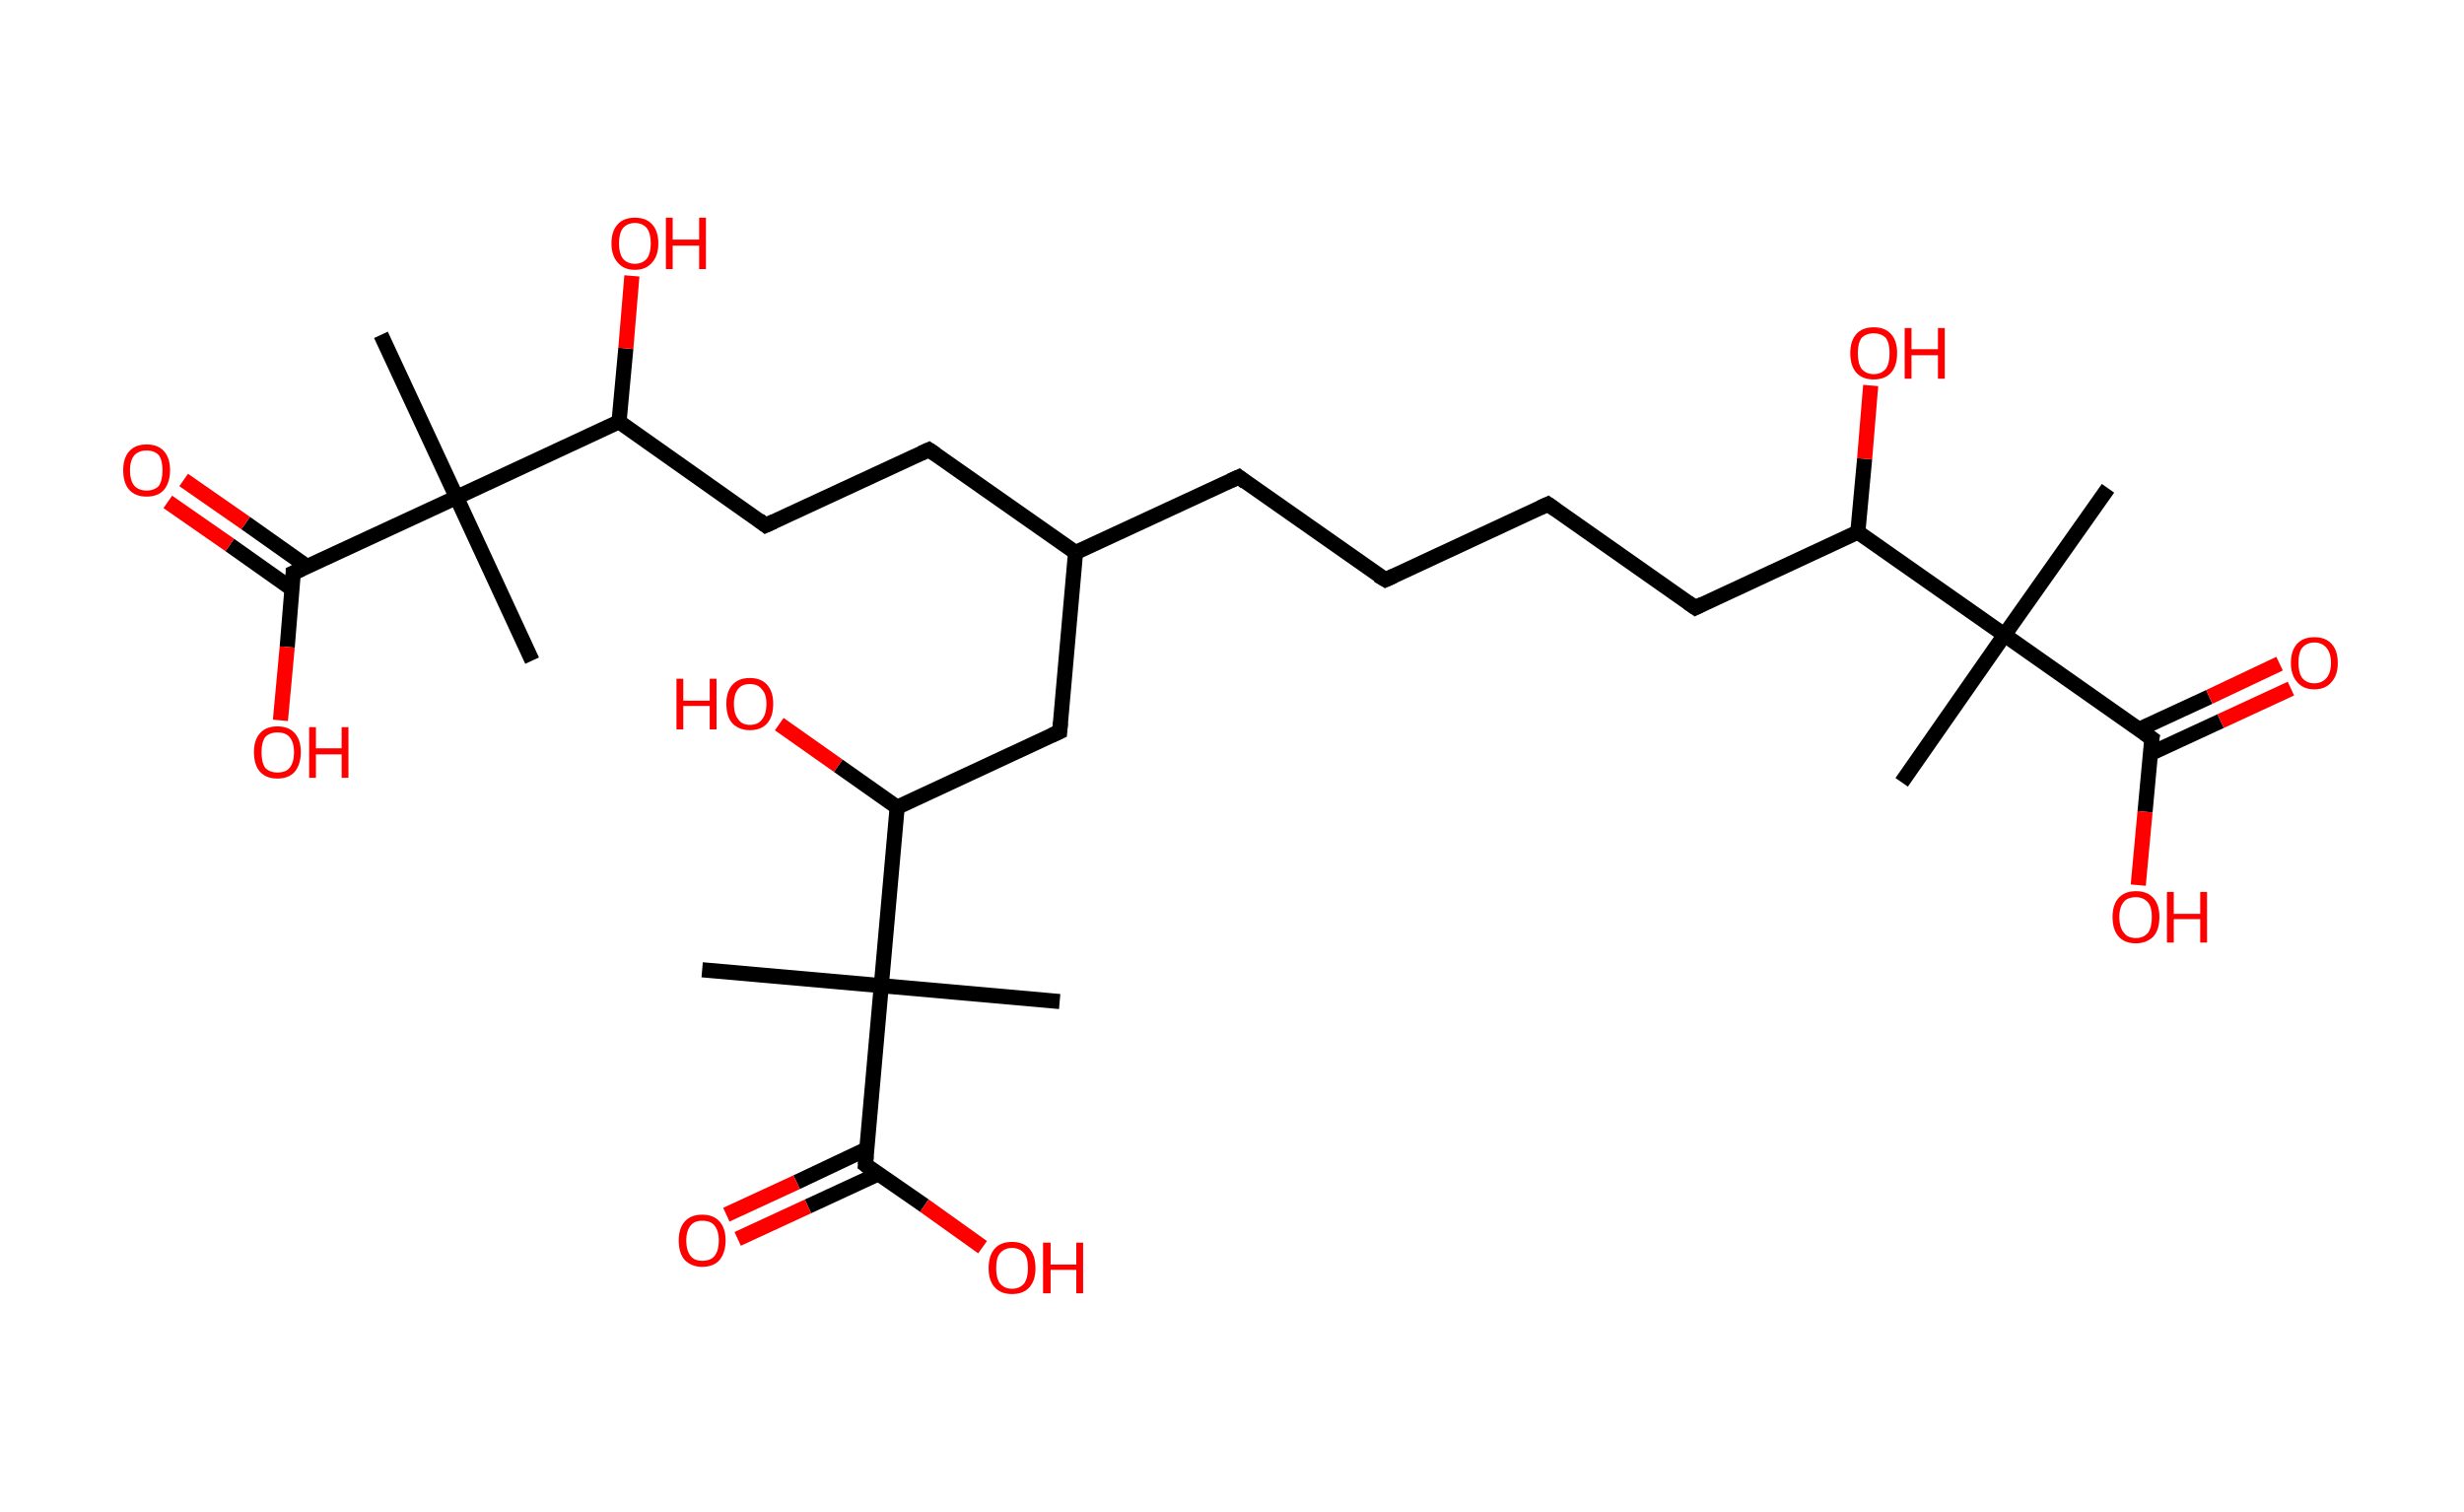 <?xml version='1.0' encoding='ASCII' standalone='yes'?>
<svg xmlns="http://www.w3.org/2000/svg" xmlns:rdkit="http://www.rdkit.org/xml" xmlns:xlink="http://www.w3.org/1999/xlink" version="1.1" baseProfile="full" xml:space="preserve" width="326px" height="200px" viewBox="0 0 326 200">
<!-- END OF HEADER -->
<rect style="opacity:1.0;fill:#FFFFFF;stroke:none" width="326.0" height="200.0" x="0.0" y="0.0"> </rect>
<path class="bond-0 atom-0 atom-1" d="M 278.9,64.6 L 265.2,84.0" style="fill:none;fill-rule:evenodd;stroke:#000000;stroke-width:2.0px;stroke-linecap:butt;stroke-linejoin:miter;stroke-opacity:1"/>
<path class="bond-1 atom-1 atom-2" d="M 265.2,84.0 L 251.6,103.5" style="fill:none;fill-rule:evenodd;stroke:#000000;stroke-width:2.0px;stroke-linecap:butt;stroke-linejoin:miter;stroke-opacity:1"/>
<path class="bond-2 atom-1 atom-3" d="M 265.2,84.0 L 284.7,97.7" style="fill:none;fill-rule:evenodd;stroke:#000000;stroke-width:2.0px;stroke-linecap:butt;stroke-linejoin:miter;stroke-opacity:1"/>
<path class="bond-3 atom-3 atom-4" d="M 284.5,99.7 L 293.8,95.4" style="fill:none;fill-rule:evenodd;stroke:#000000;stroke-width:2.0px;stroke-linecap:butt;stroke-linejoin:miter;stroke-opacity:1"/>
<path class="bond-3 atom-3 atom-4" d="M 293.8,95.4 L 303.1,91.1" style="fill:none;fill-rule:evenodd;stroke:#FF0000;stroke-width:2.0px;stroke-linecap:butt;stroke-linejoin:miter;stroke-opacity:1"/>
<path class="bond-3 atom-3 atom-4" d="M 283.0,96.5 L 292.3,92.2" style="fill:none;fill-rule:evenodd;stroke:#000000;stroke-width:2.0px;stroke-linecap:butt;stroke-linejoin:miter;stroke-opacity:1"/>
<path class="bond-3 atom-3 atom-4" d="M 292.3,92.2 L 301.6,87.8" style="fill:none;fill-rule:evenodd;stroke:#FF0000;stroke-width:2.0px;stroke-linecap:butt;stroke-linejoin:miter;stroke-opacity:1"/>
<path class="bond-4 atom-3 atom-5" d="M 284.7,97.7 L 283.8,107.4" style="fill:none;fill-rule:evenodd;stroke:#000000;stroke-width:2.0px;stroke-linecap:butt;stroke-linejoin:miter;stroke-opacity:1"/>
<path class="bond-4 atom-3 atom-5" d="M 283.8,107.4 L 282.9,117.1" style="fill:none;fill-rule:evenodd;stroke:#FF0000;stroke-width:2.0px;stroke-linecap:butt;stroke-linejoin:miter;stroke-opacity:1"/>
<path class="bond-5 atom-1 atom-6" d="M 265.2,84.0 L 245.8,70.4" style="fill:none;fill-rule:evenodd;stroke:#000000;stroke-width:2.0px;stroke-linecap:butt;stroke-linejoin:miter;stroke-opacity:1"/>
<path class="bond-6 atom-6 atom-7" d="M 245.8,70.4 L 246.7,60.7" style="fill:none;fill-rule:evenodd;stroke:#000000;stroke-width:2.0px;stroke-linecap:butt;stroke-linejoin:miter;stroke-opacity:1"/>
<path class="bond-6 atom-6 atom-7" d="M 246.7,60.7 L 247.5,51.0" style="fill:none;fill-rule:evenodd;stroke:#FF0000;stroke-width:2.0px;stroke-linecap:butt;stroke-linejoin:miter;stroke-opacity:1"/>
<path class="bond-7 atom-6 atom-8" d="M 245.8,70.4 L 224.3,80.4" style="fill:none;fill-rule:evenodd;stroke:#000000;stroke-width:2.0px;stroke-linecap:butt;stroke-linejoin:miter;stroke-opacity:1"/>
<path class="bond-8 atom-8 atom-9" d="M 224.3,80.4 L 204.8,66.7" style="fill:none;fill-rule:evenodd;stroke:#000000;stroke-width:2.0px;stroke-linecap:butt;stroke-linejoin:miter;stroke-opacity:1"/>
<path class="bond-9 atom-9 atom-10" d="M 204.8,66.7 L 183.3,76.7" style="fill:none;fill-rule:evenodd;stroke:#000000;stroke-width:2.0px;stroke-linecap:butt;stroke-linejoin:miter;stroke-opacity:1"/>
<path class="bond-10 atom-10 atom-11" d="M 183.3,76.7 L 163.9,63.1" style="fill:none;fill-rule:evenodd;stroke:#000000;stroke-width:2.0px;stroke-linecap:butt;stroke-linejoin:miter;stroke-opacity:1"/>
<path class="bond-11 atom-11 atom-12" d="M 163.9,63.1 L 142.3,73.1" style="fill:none;fill-rule:evenodd;stroke:#000000;stroke-width:2.0px;stroke-linecap:butt;stroke-linejoin:miter;stroke-opacity:1"/>
<path class="bond-12 atom-12 atom-13" d="M 142.3,73.1 L 122.9,59.5" style="fill:none;fill-rule:evenodd;stroke:#000000;stroke-width:2.0px;stroke-linecap:butt;stroke-linejoin:miter;stroke-opacity:1"/>
<path class="bond-13 atom-13 atom-14" d="M 122.9,59.5 L 101.3,69.5" style="fill:none;fill-rule:evenodd;stroke:#000000;stroke-width:2.0px;stroke-linecap:butt;stroke-linejoin:miter;stroke-opacity:1"/>
<path class="bond-14 atom-14 atom-15" d="M 101.3,69.5 L 81.9,55.8" style="fill:none;fill-rule:evenodd;stroke:#000000;stroke-width:2.0px;stroke-linecap:butt;stroke-linejoin:miter;stroke-opacity:1"/>
<path class="bond-15 atom-15 atom-16" d="M 81.9,55.8 L 82.8,46.1" style="fill:none;fill-rule:evenodd;stroke:#000000;stroke-width:2.0px;stroke-linecap:butt;stroke-linejoin:miter;stroke-opacity:1"/>
<path class="bond-15 atom-15 atom-16" d="M 82.8,46.1 L 83.6,36.5" style="fill:none;fill-rule:evenodd;stroke:#FF0000;stroke-width:2.0px;stroke-linecap:butt;stroke-linejoin:miter;stroke-opacity:1"/>
<path class="bond-16 atom-15 atom-17" d="M 81.9,55.8 L 60.4,65.8" style="fill:none;fill-rule:evenodd;stroke:#000000;stroke-width:2.0px;stroke-linecap:butt;stroke-linejoin:miter;stroke-opacity:1"/>
<path class="bond-17 atom-17 atom-18" d="M 60.4,65.8 L 70.4,87.4" style="fill:none;fill-rule:evenodd;stroke:#000000;stroke-width:2.0px;stroke-linecap:butt;stroke-linejoin:miter;stroke-opacity:1"/>
<path class="bond-18 atom-17 atom-19" d="M 60.4,65.8 L 50.4,44.3" style="fill:none;fill-rule:evenodd;stroke:#000000;stroke-width:2.0px;stroke-linecap:butt;stroke-linejoin:miter;stroke-opacity:1"/>
<path class="bond-19 atom-17 atom-20" d="M 60.4,65.8 L 38.8,75.8" style="fill:none;fill-rule:evenodd;stroke:#000000;stroke-width:2.0px;stroke-linecap:butt;stroke-linejoin:miter;stroke-opacity:1"/>
<path class="bond-20 atom-20 atom-21" d="M 40.7,75.0 L 32.5,69.2" style="fill:none;fill-rule:evenodd;stroke:#000000;stroke-width:2.0px;stroke-linecap:butt;stroke-linejoin:miter;stroke-opacity:1"/>
<path class="bond-20 atom-20 atom-21" d="M 32.5,69.2 L 24.3,63.5" style="fill:none;fill-rule:evenodd;stroke:#FF0000;stroke-width:2.0px;stroke-linecap:butt;stroke-linejoin:miter;stroke-opacity:1"/>
<path class="bond-20 atom-20 atom-21" d="M 38.6,77.9 L 30.4,72.1" style="fill:none;fill-rule:evenodd;stroke:#000000;stroke-width:2.0px;stroke-linecap:butt;stroke-linejoin:miter;stroke-opacity:1"/>
<path class="bond-20 atom-20 atom-21" d="M 30.4,72.1 L 22.2,66.4" style="fill:none;fill-rule:evenodd;stroke:#FF0000;stroke-width:2.0px;stroke-linecap:butt;stroke-linejoin:miter;stroke-opacity:1"/>
<path class="bond-21 atom-20 atom-22" d="M 38.8,75.8 L 38.0,85.6" style="fill:none;fill-rule:evenodd;stroke:#000000;stroke-width:2.0px;stroke-linecap:butt;stroke-linejoin:miter;stroke-opacity:1"/>
<path class="bond-21 atom-20 atom-22" d="M 38.0,85.6 L 37.1,95.3" style="fill:none;fill-rule:evenodd;stroke:#FF0000;stroke-width:2.0px;stroke-linecap:butt;stroke-linejoin:miter;stroke-opacity:1"/>
<path class="bond-22 atom-12 atom-23" d="M 142.3,73.1 L 140.2,96.8" style="fill:none;fill-rule:evenodd;stroke:#000000;stroke-width:2.0px;stroke-linecap:butt;stroke-linejoin:miter;stroke-opacity:1"/>
<path class="bond-23 atom-23 atom-24" d="M 140.2,96.8 L 118.7,106.8" style="fill:none;fill-rule:evenodd;stroke:#000000;stroke-width:2.0px;stroke-linecap:butt;stroke-linejoin:miter;stroke-opacity:1"/>
<path class="bond-24 atom-24 atom-25" d="M 118.7,106.8 L 110.9,101.3" style="fill:none;fill-rule:evenodd;stroke:#000000;stroke-width:2.0px;stroke-linecap:butt;stroke-linejoin:miter;stroke-opacity:1"/>
<path class="bond-24 atom-24 atom-25" d="M 110.9,101.3 L 103.1,95.8" style="fill:none;fill-rule:evenodd;stroke:#FF0000;stroke-width:2.0px;stroke-linecap:butt;stroke-linejoin:miter;stroke-opacity:1"/>
<path class="bond-25 atom-24 atom-26" d="M 118.7,106.8 L 116.6,130.4" style="fill:none;fill-rule:evenodd;stroke:#000000;stroke-width:2.0px;stroke-linecap:butt;stroke-linejoin:miter;stroke-opacity:1"/>
<path class="bond-26 atom-26 atom-27" d="M 116.6,130.4 L 140.2,132.5" style="fill:none;fill-rule:evenodd;stroke:#000000;stroke-width:2.0px;stroke-linecap:butt;stroke-linejoin:miter;stroke-opacity:1"/>
<path class="bond-27 atom-26 atom-28" d="M 116.6,130.4 L 92.9,128.3" style="fill:none;fill-rule:evenodd;stroke:#000000;stroke-width:2.0px;stroke-linecap:butt;stroke-linejoin:miter;stroke-opacity:1"/>
<path class="bond-28 atom-26 atom-29" d="M 116.6,130.4 L 114.5,154.1" style="fill:none;fill-rule:evenodd;stroke:#000000;stroke-width:2.0px;stroke-linecap:butt;stroke-linejoin:miter;stroke-opacity:1"/>
<path class="bond-29 atom-29 atom-30" d="M 114.7,152.0 L 105.4,156.4" style="fill:none;fill-rule:evenodd;stroke:#000000;stroke-width:2.0px;stroke-linecap:butt;stroke-linejoin:miter;stroke-opacity:1"/>
<path class="bond-29 atom-29 atom-30" d="M 105.4,156.4 L 96.1,160.7" style="fill:none;fill-rule:evenodd;stroke:#FF0000;stroke-width:2.0px;stroke-linecap:butt;stroke-linejoin:miter;stroke-opacity:1"/>
<path class="bond-29 atom-29 atom-30" d="M 116.2,155.3 L 106.9,159.6" style="fill:none;fill-rule:evenodd;stroke:#000000;stroke-width:2.0px;stroke-linecap:butt;stroke-linejoin:miter;stroke-opacity:1"/>
<path class="bond-29 atom-29 atom-30" d="M 106.9,159.6 L 97.6,163.9" style="fill:none;fill-rule:evenodd;stroke:#FF0000;stroke-width:2.0px;stroke-linecap:butt;stroke-linejoin:miter;stroke-opacity:1"/>
<path class="bond-30 atom-29 atom-31" d="M 114.5,154.1 L 122.3,159.5" style="fill:none;fill-rule:evenodd;stroke:#000000;stroke-width:2.0px;stroke-linecap:butt;stroke-linejoin:miter;stroke-opacity:1"/>
<path class="bond-30 atom-29 atom-31" d="M 122.3,159.5 L 130.0,165.0" style="fill:none;fill-rule:evenodd;stroke:#FF0000;stroke-width:2.0px;stroke-linecap:butt;stroke-linejoin:miter;stroke-opacity:1"/>
<path d="M 283.7,97.0 L 284.7,97.7 L 284.6,98.2" style="fill:none;stroke:#000000;stroke-width:2.0px;stroke-linecap:butt;stroke-linejoin:miter;stroke-opacity:1;"/>
<path d="M 225.3,79.9 L 224.3,80.4 L 223.3,79.7" style="fill:none;stroke:#000000;stroke-width:2.0px;stroke-linecap:butt;stroke-linejoin:miter;stroke-opacity:1;"/>
<path d="M 205.8,67.4 L 204.8,66.7 L 203.7,67.2" style="fill:none;stroke:#000000;stroke-width:2.0px;stroke-linecap:butt;stroke-linejoin:miter;stroke-opacity:1;"/>
<path d="M 184.4,76.2 L 183.3,76.7 L 182.3,76.1" style="fill:none;stroke:#000000;stroke-width:2.0px;stroke-linecap:butt;stroke-linejoin:miter;stroke-opacity:1;"/>
<path d="M 164.8,63.8 L 163.9,63.1 L 162.8,63.6" style="fill:none;stroke:#000000;stroke-width:2.0px;stroke-linecap:butt;stroke-linejoin:miter;stroke-opacity:1;"/>
<path d="M 123.8,60.1 L 122.9,59.5 L 121.8,60.0" style="fill:none;stroke:#000000;stroke-width:2.0px;stroke-linecap:butt;stroke-linejoin:miter;stroke-opacity:1;"/>
<path d="M 102.4,69.0 L 101.3,69.5 L 100.4,68.8" style="fill:none;stroke:#000000;stroke-width:2.0px;stroke-linecap:butt;stroke-linejoin:miter;stroke-opacity:1;"/>
<path d="M 39.9,75.3 L 38.8,75.8 L 38.8,76.3" style="fill:none;stroke:#000000;stroke-width:2.0px;stroke-linecap:butt;stroke-linejoin:miter;stroke-opacity:1;"/>
<path d="M 140.3,95.6 L 140.2,96.8 L 139.1,97.3" style="fill:none;stroke:#000000;stroke-width:2.0px;stroke-linecap:butt;stroke-linejoin:miter;stroke-opacity:1;"/>
<path d="M 114.6,152.9 L 114.5,154.1 L 114.9,154.4" style="fill:none;stroke:#000000;stroke-width:2.0px;stroke-linecap:butt;stroke-linejoin:miter;stroke-opacity:1;"/>
<path class="atom-4" d="M 303.1 87.7 Q 303.1 86.1, 303.9 85.2 Q 304.7 84.3, 306.2 84.3 Q 307.7 84.3, 308.5 85.2 Q 309.3 86.1, 309.3 87.7 Q 309.3 89.3, 308.5 90.2 Q 307.7 91.2, 306.2 91.2 Q 304.7 91.2, 303.9 90.2 Q 303.1 89.3, 303.1 87.7 M 306.2 90.4 Q 307.2 90.4, 307.8 89.7 Q 308.4 89.0, 308.4 87.7 Q 308.4 86.4, 307.8 85.7 Q 307.2 85.0, 306.2 85.0 Q 305.2 85.0, 304.6 85.7 Q 304.1 86.3, 304.1 87.7 Q 304.1 89.0, 304.6 89.7 Q 305.2 90.4, 306.2 90.4 " fill="#FF0000"/>
<path class="atom-5" d="M 279.5 121.3 Q 279.5 119.7, 280.3 118.8 Q 281.1 117.9, 282.6 117.9 Q 284.1 117.9, 284.9 118.8 Q 285.7 119.7, 285.7 121.3 Q 285.7 123.0, 284.9 123.9 Q 284.0 124.8, 282.6 124.8 Q 281.1 124.8, 280.3 123.9 Q 279.5 123.0, 279.5 121.3 M 282.6 124.1 Q 283.6 124.1, 284.2 123.4 Q 284.7 122.7, 284.7 121.3 Q 284.7 120.0, 284.2 119.4 Q 283.6 118.7, 282.6 118.7 Q 281.5 118.7, 281.0 119.3 Q 280.4 120.0, 280.4 121.3 Q 280.4 122.7, 281.0 123.4 Q 281.5 124.1, 282.6 124.1 " fill="#FF0000"/>
<path class="atom-5" d="M 286.7 118.0 L 287.6 118.0 L 287.6 120.9 L 291.1 120.9 L 291.1 118.0 L 292.0 118.0 L 292.0 124.7 L 291.1 124.7 L 291.1 121.6 L 287.6 121.6 L 287.6 124.7 L 286.7 124.7 L 286.7 118.0 " fill="#FF0000"/>
<path class="atom-7" d="M 244.8 46.7 Q 244.8 45.1, 245.6 44.2 Q 246.4 43.3, 247.9 43.3 Q 249.4 43.3, 250.2 44.2 Q 251.0 45.1, 251.0 46.7 Q 251.0 48.4, 250.2 49.3 Q 249.4 50.2, 247.9 50.2 Q 246.4 50.2, 245.6 49.3 Q 244.8 48.4, 244.8 46.7 M 247.9 49.5 Q 248.9 49.5, 249.5 48.8 Q 250.0 48.1, 250.0 46.7 Q 250.0 45.4, 249.5 44.7 Q 248.9 44.1, 247.9 44.1 Q 246.9 44.1, 246.3 44.7 Q 245.8 45.4, 245.8 46.7 Q 245.8 48.1, 246.3 48.8 Q 246.9 49.5, 247.9 49.5 " fill="#FF0000"/>
<path class="atom-7" d="M 252.0 43.4 L 252.9 43.4 L 252.9 46.2 L 256.4 46.2 L 256.4 43.4 L 257.3 43.4 L 257.3 50.1 L 256.4 50.1 L 256.4 47.0 L 252.9 47.0 L 252.9 50.1 L 252.0 50.1 L 252.0 43.4 " fill="#FF0000"/>
<path class="atom-16" d="M 80.9 32.2 Q 80.9 30.6, 81.7 29.7 Q 82.5 28.8, 84.0 28.8 Q 85.5 28.8, 86.3 29.7 Q 87.1 30.6, 87.1 32.2 Q 87.1 33.8, 86.3 34.7 Q 85.5 35.7, 84.0 35.7 Q 82.5 35.7, 81.7 34.7 Q 80.9 33.8, 80.9 32.2 M 84.0 34.9 Q 85.0 34.9, 85.6 34.2 Q 86.1 33.5, 86.1 32.2 Q 86.1 30.9, 85.6 30.2 Q 85.0 29.5, 84.0 29.5 Q 83.0 29.5, 82.4 30.2 Q 81.9 30.9, 81.9 32.2 Q 81.9 33.5, 82.4 34.2 Q 83.0 34.9, 84.0 34.9 " fill="#FF0000"/>
<path class="atom-16" d="M 88.1 28.8 L 89.0 28.8 L 89.0 31.7 L 92.5 31.7 L 92.5 28.8 L 93.4 28.8 L 93.4 35.6 L 92.5 35.6 L 92.5 32.5 L 89.0 32.5 L 89.0 35.6 L 88.1 35.6 L 88.1 28.8 " fill="#FF0000"/>
<path class="atom-21" d="M 16.3 62.2 Q 16.3 60.6, 17.1 59.7 Q 17.9 58.8, 19.4 58.8 Q 20.9 58.8, 21.7 59.7 Q 22.5 60.6, 22.5 62.2 Q 22.5 63.8, 21.7 64.8 Q 20.9 65.7, 19.4 65.7 Q 17.9 65.7, 17.1 64.8 Q 16.3 63.9, 16.3 62.2 M 19.4 64.9 Q 20.4 64.9, 21.0 64.3 Q 21.5 63.6, 21.5 62.2 Q 21.5 60.9, 21.0 60.2 Q 20.4 59.6, 19.4 59.6 Q 18.4 59.6, 17.8 60.2 Q 17.2 60.9, 17.2 62.2 Q 17.2 63.6, 17.8 64.3 Q 18.4 64.9, 19.4 64.9 " fill="#FF0000"/>
<path class="atom-22" d="M 33.6 99.5 Q 33.6 97.9, 34.4 97.0 Q 35.2 96.1, 36.7 96.1 Q 38.2 96.1, 39.0 97.0 Q 39.8 97.9, 39.8 99.5 Q 39.8 101.1, 39.0 102.1 Q 38.2 103.0, 36.7 103.0 Q 35.2 103.0, 34.4 102.1 Q 33.6 101.2, 33.6 99.5 M 36.7 102.2 Q 37.8 102.2, 38.3 101.6 Q 38.9 100.9, 38.9 99.5 Q 38.9 98.2, 38.3 97.5 Q 37.8 96.9, 36.7 96.9 Q 35.7 96.9, 35.1 97.5 Q 34.6 98.2, 34.6 99.5 Q 34.6 100.9, 35.1 101.6 Q 35.7 102.2, 36.7 102.2 " fill="#FF0000"/>
<path class="atom-22" d="M 40.9 96.2 L 41.8 96.2 L 41.8 99.0 L 45.2 99.0 L 45.2 96.2 L 46.1 96.2 L 46.1 102.9 L 45.2 102.9 L 45.2 99.8 L 41.8 99.8 L 41.8 102.9 L 40.9 102.9 L 40.9 96.2 " fill="#FF0000"/>
<path class="atom-25" d="M 89.5 89.8 L 90.4 89.8 L 90.4 92.7 L 93.9 92.7 L 93.9 89.8 L 94.8 89.8 L 94.8 96.5 L 93.9 96.5 L 93.9 93.4 L 90.4 93.4 L 90.4 96.5 L 89.5 96.5 L 89.5 89.8 " fill="#FF0000"/>
<path class="atom-25" d="M 96.1 93.1 Q 96.1 91.5, 96.9 90.6 Q 97.7 89.7, 99.2 89.7 Q 100.7 89.7, 101.5 90.6 Q 102.3 91.5, 102.3 93.1 Q 102.3 94.8, 101.5 95.7 Q 100.7 96.6, 99.2 96.6 Q 97.8 96.6, 96.9 95.7 Q 96.1 94.8, 96.1 93.1 M 99.2 95.9 Q 100.3 95.9, 100.8 95.2 Q 101.4 94.5, 101.4 93.1 Q 101.4 91.8, 100.8 91.2 Q 100.3 90.5, 99.2 90.5 Q 98.2 90.5, 97.7 91.1 Q 97.1 91.8, 97.1 93.1 Q 97.1 94.5, 97.7 95.2 Q 98.2 95.9, 99.2 95.9 " fill="#FF0000"/>
<path class="atom-30" d="M 89.8 164.1 Q 89.8 162.5, 90.6 161.6 Q 91.4 160.7, 92.9 160.7 Q 94.4 160.7, 95.2 161.6 Q 96.0 162.5, 96.0 164.1 Q 96.0 165.7, 95.2 166.7 Q 94.4 167.6, 92.9 167.6 Q 91.5 167.6, 90.6 166.7 Q 89.8 165.8, 89.8 164.1 M 92.9 166.8 Q 94.0 166.8, 94.5 166.2 Q 95.1 165.5, 95.1 164.1 Q 95.1 162.8, 94.5 162.1 Q 94.0 161.5, 92.9 161.5 Q 91.9 161.5, 91.4 162.1 Q 90.8 162.8, 90.8 164.1 Q 90.8 165.5, 91.4 166.2 Q 91.9 166.8, 92.9 166.8 " fill="#FF0000"/>
<path class="atom-31" d="M 130.8 167.8 Q 130.8 166.1, 131.6 165.2 Q 132.4 164.3, 133.9 164.3 Q 135.4 164.3, 136.2 165.2 Q 137.0 166.1, 137.0 167.8 Q 137.0 169.4, 136.2 170.3 Q 135.4 171.2, 133.9 171.2 Q 132.4 171.2, 131.6 170.3 Q 130.8 169.4, 130.8 167.8 M 133.9 170.5 Q 134.9 170.5, 135.5 169.8 Q 136.0 169.1, 136.0 167.8 Q 136.0 166.4, 135.5 165.8 Q 134.9 165.1, 133.9 165.1 Q 132.9 165.1, 132.3 165.8 Q 131.8 166.4, 131.8 167.8 Q 131.8 169.1, 132.3 169.8 Q 132.9 170.5, 133.9 170.5 " fill="#FF0000"/>
<path class="atom-31" d="M 138.0 164.4 L 139.0 164.4 L 139.0 167.3 L 142.4 167.3 L 142.4 164.4 L 143.3 164.4 L 143.3 171.1 L 142.4 171.1 L 142.4 168.0 L 139.0 168.0 L 139.0 171.1 L 138.0 171.1 L 138.0 164.4 " fill="#FF0000"/>
</svg>
